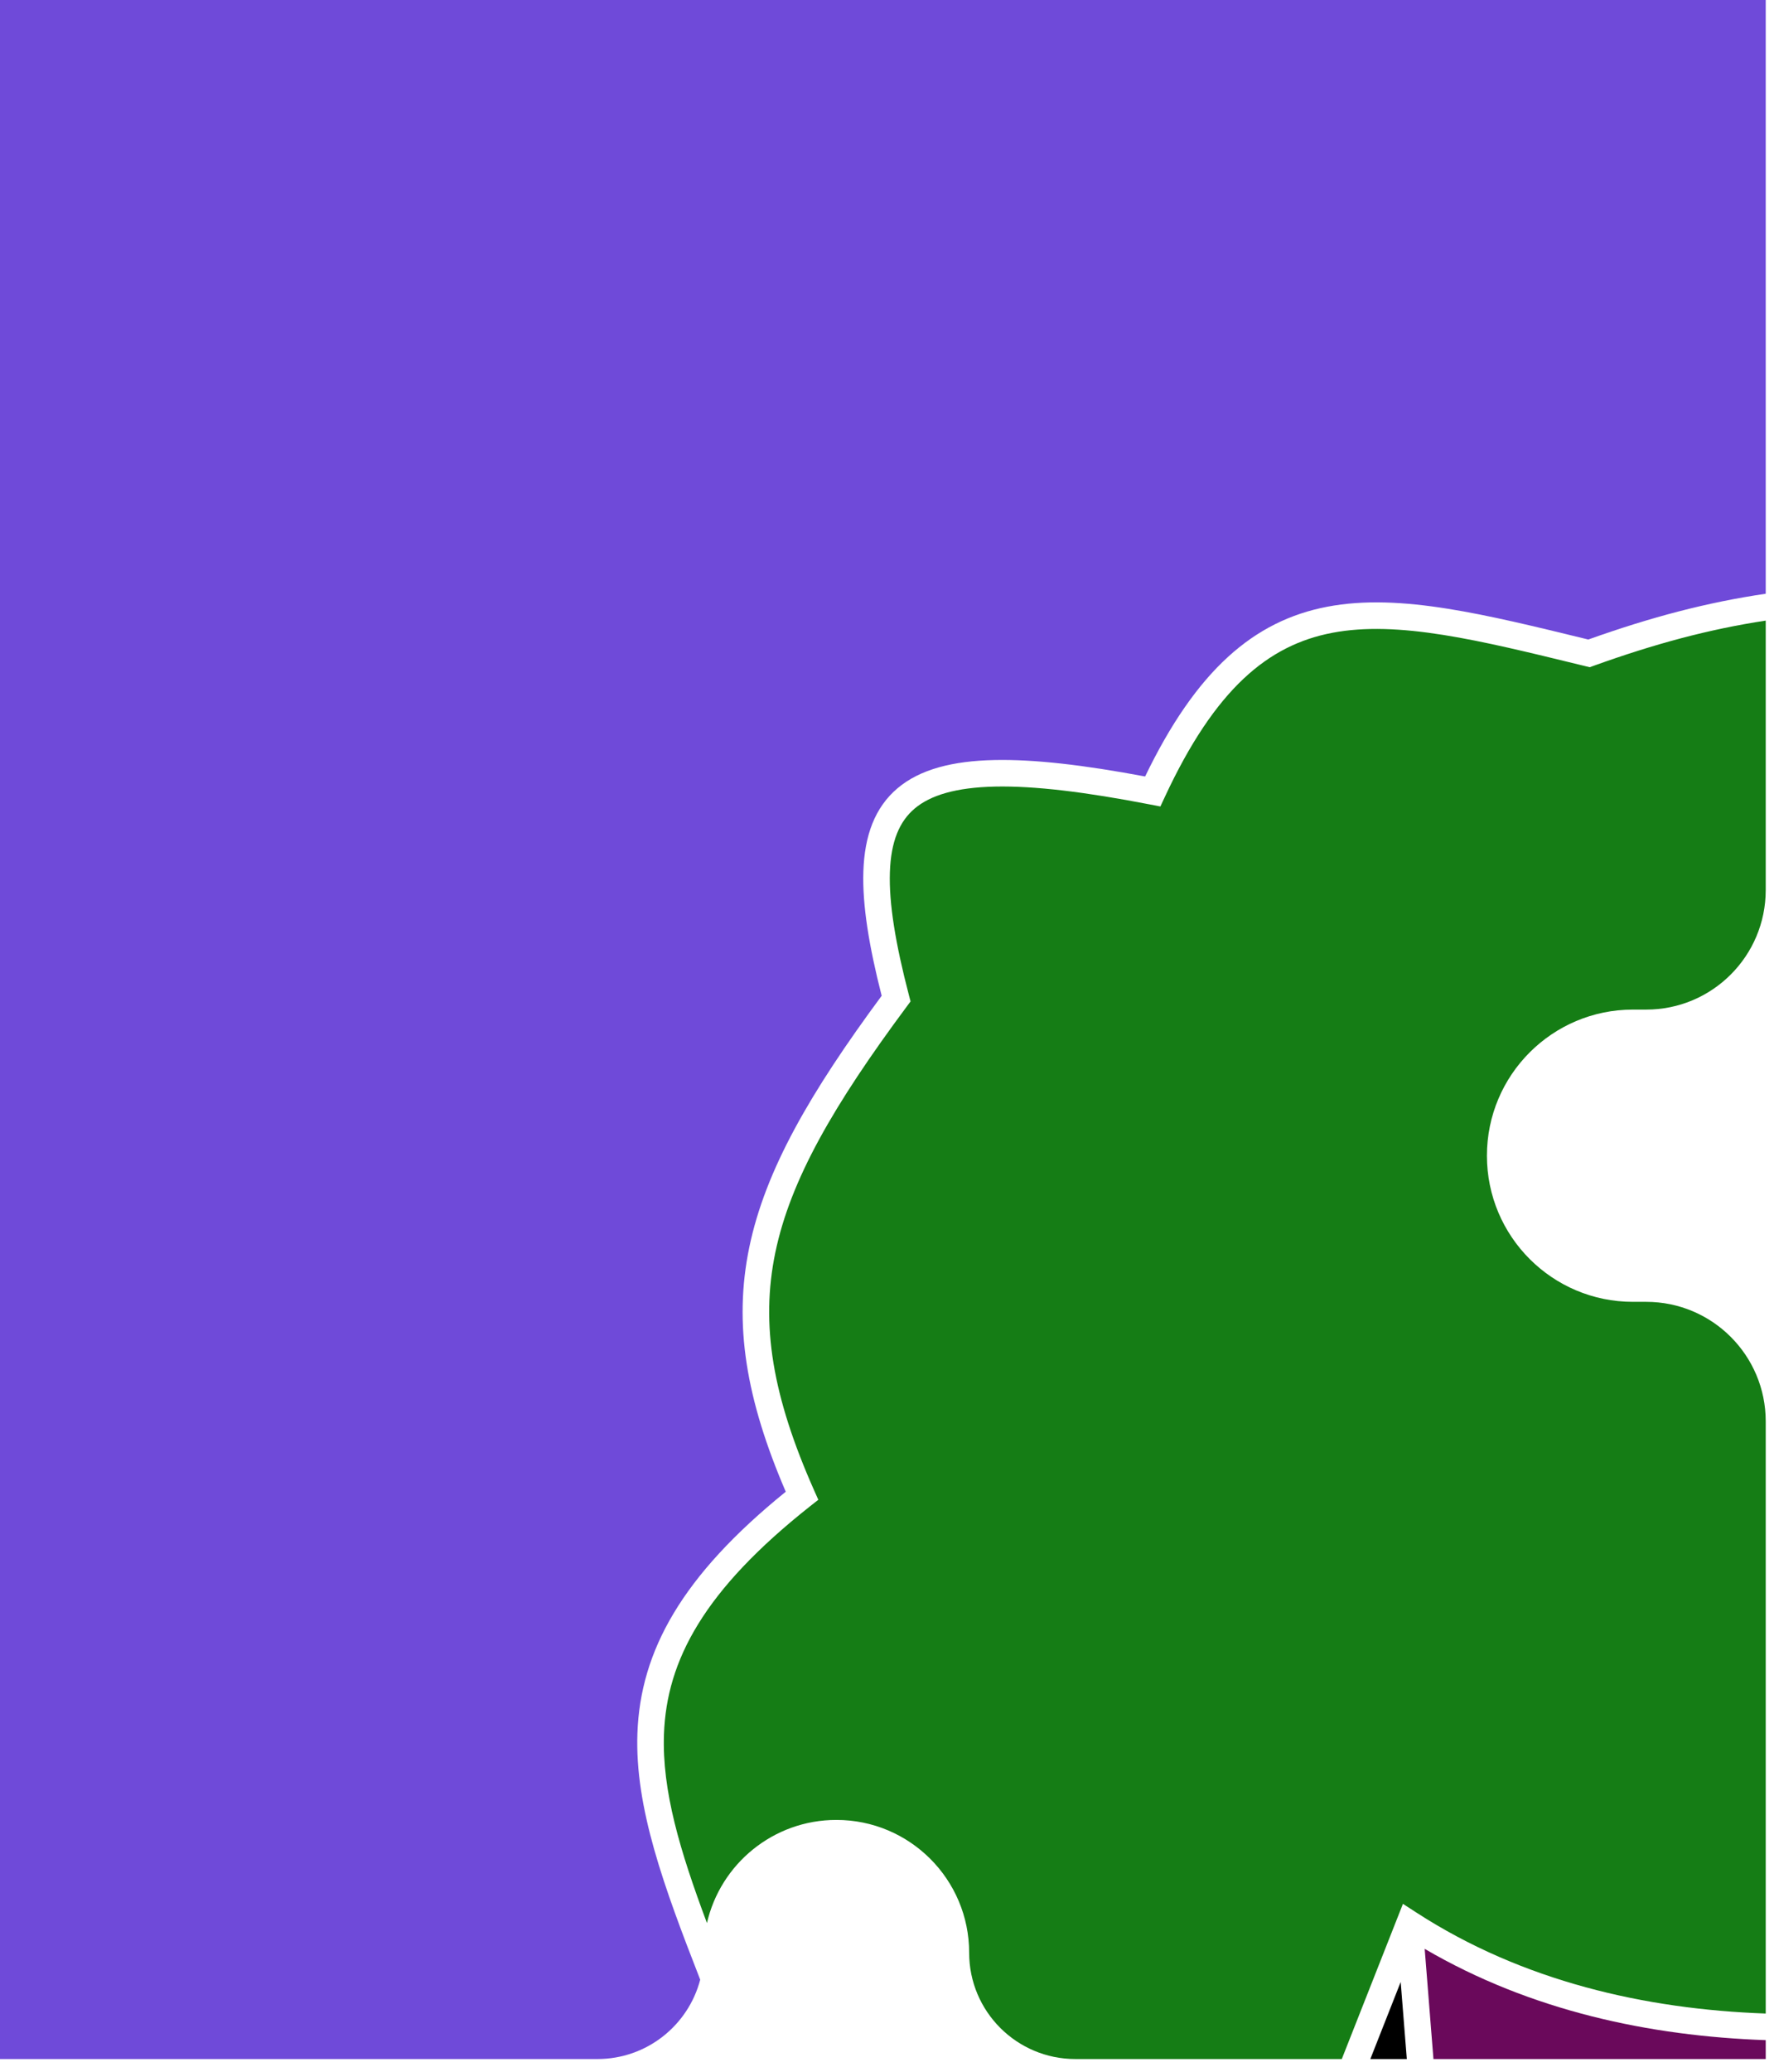 <svg width="67" height="78" viewBox="0 0 67 78" fill="none" xmlns="http://www.w3.org/2000/svg">
<path d="M22.5 77.5C24.359 77.5 25.922 76.231 26.371 74.513C25 71 23.906 68.037 24.006 65.239C24.118 62.134 25.683 59.312 29.593 56.147C28.099 52.672 27.619 49.837 28.22 46.944C28.826 44.029 30.516 41.119 33.205 37.48C32.73 35.621 32.473 34.061 32.516 32.794C32.56 31.465 32.939 30.396 33.806 29.666C34.655 28.952 35.884 28.64 37.456 28.607C38.954 28.575 40.831 28.795 43.127 29.226C45.062 25.22 47.225 23.364 49.986 22.837C51.377 22.571 52.881 22.651 54.52 22.912C56.094 23.162 57.826 23.585 59.731 24.05L59.817 24.071C62.179 23.228 64.302 22.67 66.5 22.348V0H0V77.5H22.5Z" fill="#6F4AD9"/>
<path d="M40.5 77.5H50.534L52.837 71.659L53.35 71.991C57.354 74.581 61.964 75.625 66.5 75.788V53.5C66.5 51.015 64.485 49 62 49H61.5C58.462 49 56 46.538 56 43.5C56 40.462 58.462 38 61.5 38H62C64.485 38 66.5 35.985 66.5 33.5V23.359C64.368 23.682 62.312 24.235 60.014 25.062L59.872 25.113L59.516 25.027L59.516 25.027C57.592 24.557 55.896 24.143 54.363 23.899C52.777 23.647 51.402 23.584 50.173 23.819C47.773 24.277 45.773 25.905 43.867 30.001L43.702 30.355L43.318 30.281C40.871 29.806 38.951 29.575 37.478 29.606C35.997 29.638 35.042 29.933 34.45 30.431C33.875 30.915 33.554 31.666 33.515 32.828C33.475 33.999 33.726 35.524 34.232 37.46L34.293 37.692L34.15 37.885C31.392 41.595 29.768 44.408 29.199 47.148C28.636 49.862 29.096 52.57 30.661 56.095L30.819 56.45L30.514 56.69C26.509 59.855 25.105 62.495 25.006 65.275C24.93 67.403 25.607 69.66 26.625 72.382C27.133 70.159 29.123 68.5 31.5 68.5C34.261 68.5 36.5 70.739 36.5 73.5C36.5 75.709 38.291 77.5 40.5 77.5Z" fill="#157D15"/>
<path d="M51.609 77.5H52.983C52.908 76.546 52.831 75.579 52.752 74.6L51.609 77.5Z" fill="black"/>
<path d="M53.656 73.353C53.769 74.761 53.879 76.143 53.986 77.5H66.5V76.789C62.133 76.636 57.652 75.689 53.656 73.353Z" fill="#6A095B"/>
</svg>
